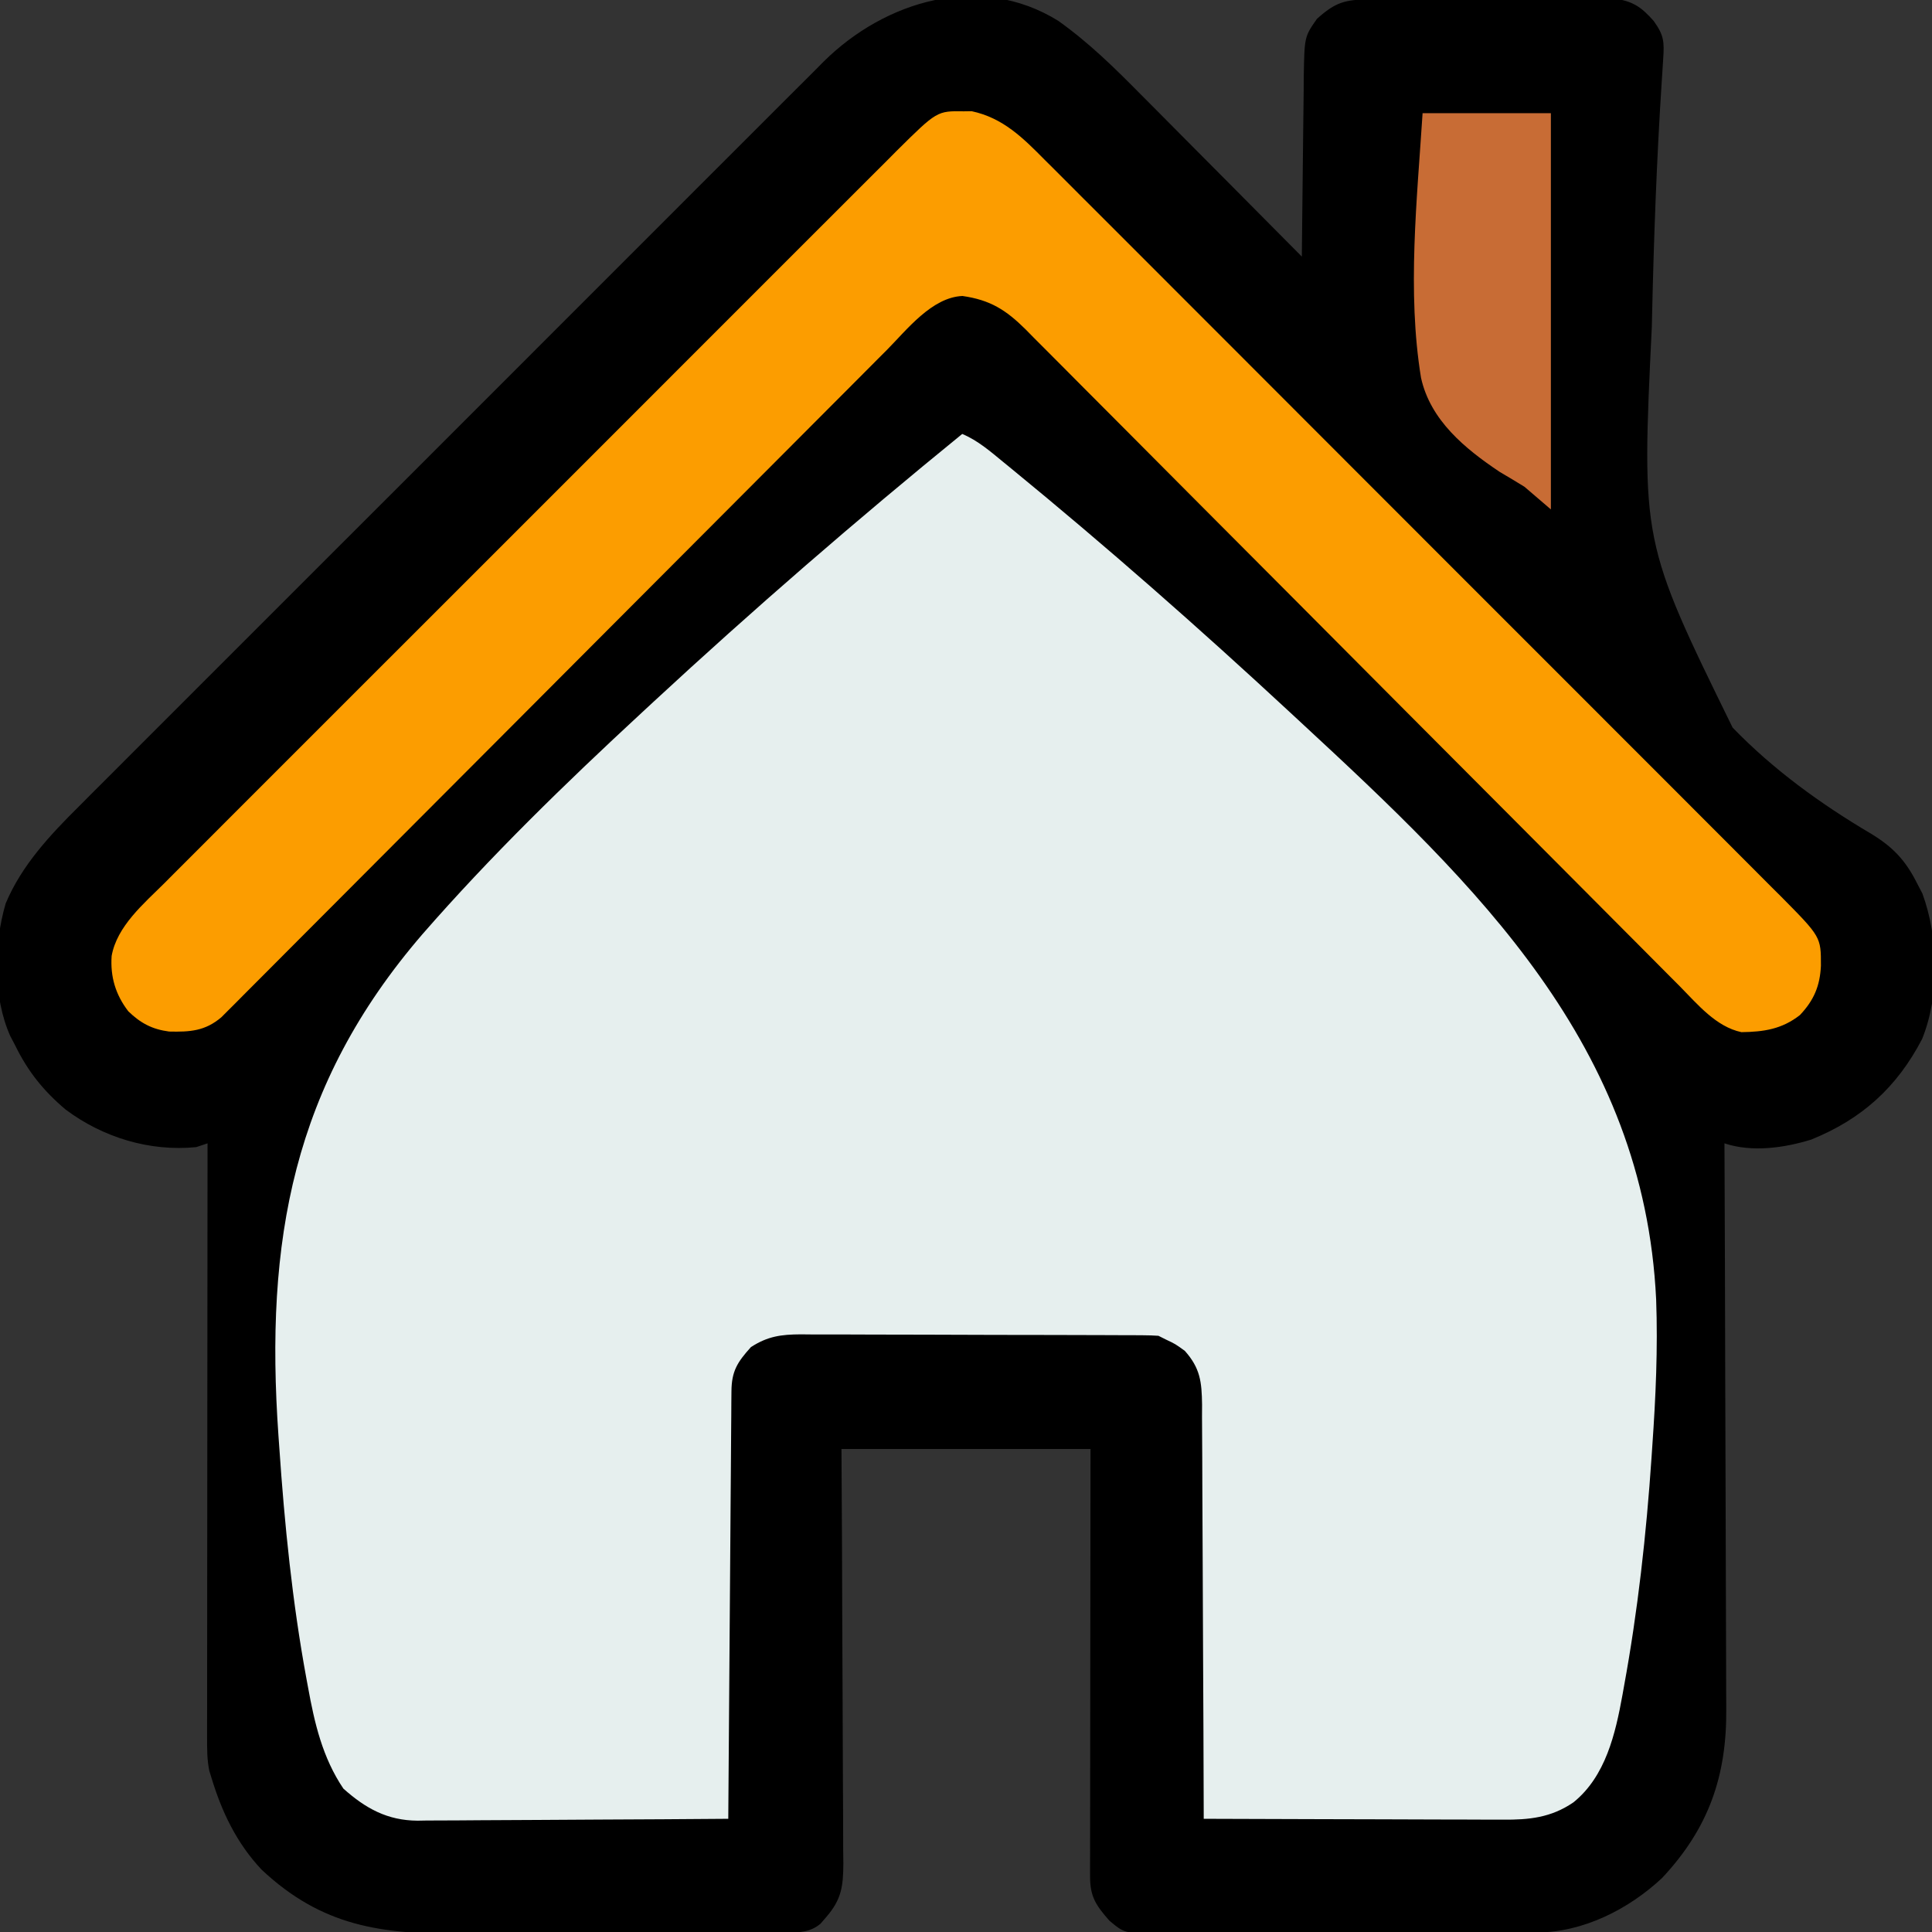<?xml version="1.0" encoding="UTF-8"?>
<svg version="1.1" xmlns="http://www.w3.org/2000/svg" width="512" height="512">
<rect width="100%" height="100%" fill="#333333" stroke="none"/>
<path d="M0 0 C8.09 5.756 14.907 12.453 21.855 19.495 C23.095 20.74 24.334 21.984 25.575 23.228 C28.805 26.469 32.027 29.72 35.246 32.973 C38.546 36.304 41.854 39.626 45.162 42.948 C51.627 49.445 58.082 55.951 64.531 62.464 C64.537 61.763 64.543 61.062 64.549 60.34 C64.607 53.72 64.679 47.1 64.767 40.479 C64.812 37.076 64.851 33.673 64.878 30.27 C64.909 26.352 64.964 22.436 65.019 18.519 C65.026 17.303 65.032 16.087 65.039 14.834 C65.223 4.195 65.223 4.195 68.531 -0.536 C73.431 -4.958 76.012 -5.663 82.564 -5.697 C83.287 -5.702 84.011 -5.707 84.757 -5.712 C87.157 -5.727 89.557 -5.734 91.957 -5.739 C93.624 -5.745 95.29 -5.751 96.957 -5.756 C100.455 -5.767 103.953 -5.773 107.451 -5.776 C111.93 -5.782 116.409 -5.806 120.888 -5.834 C124.332 -5.853 127.777 -5.858 131.221 -5.86 C132.872 -5.863 134.523 -5.871 136.174 -5.884 C138.486 -5.901 140.798 -5.899 143.111 -5.892 C144.426 -5.896 145.741 -5.9 147.096 -5.904 C152.067 -5.372 154.528 -3.679 157.781 0.026 C160.519 3.84 160.599 5.526 160.286 10.185 C160.209 11.405 160.131 12.625 160.052 13.883 C160.008 14.544 159.965 15.206 159.92 15.888 C158.566 36.685 157.812 57.504 157.344 78.339 C157.323 79.234 157.303 80.129 157.282 81.051 C154.529 137.987 154.529 137.987 178.687 187.275 C189.385 198.369 202.118 207.587 215.358 215.394 C221.134 218.893 224.512 222.449 227.531 228.464 C228.254 229.85 228.254 229.85 228.992 231.265 C233.278 243.041 233.62 258.079 228.922 269.792 C222.227 282.655 212.91 291.04 199.531 296.464 C192.325 298.692 183.792 299.884 176.531 297.464 C176.535 298.297 176.539 299.13 176.542 299.989 C176.631 320.306 176.697 340.622 176.738 360.939 C176.759 370.765 176.787 380.59 176.833 390.415 C176.873 398.983 176.899 407.551 176.908 416.119 C176.913 420.652 176.925 425.185 176.954 429.717 C176.981 433.993 176.99 438.268 176.984 442.544 C176.985 444.104 176.993 445.664 177.008 447.225 C177.177 465.162 172.322 478.987 160.016 492.14 C151.081 500.498 139.058 506.56 126.674 506.604 C125.248 506.613 125.248 506.613 123.793 506.622 C122.763 506.623 121.732 506.624 120.67 506.625 C119.575 506.63 118.48 506.635 117.352 506.64 C113.735 506.655 110.117 506.662 106.5 506.667 C103.986 506.673 101.471 506.679 98.957 506.684 C94.361 506.694 89.765 506.7 85.169 506.703 C78.41 506.707 71.652 506.725 64.894 506.754 C59.032 506.778 53.17 506.786 47.307 506.788 C44.816 506.791 42.325 506.799 39.834 506.812 C36.353 506.829 32.873 506.827 29.393 506.82 C27.846 506.834 27.846 506.834 26.269 506.848 C17.523 506.797 17.523 506.797 13.531 503.464 C9.963 499.401 8.405 497.114 8.411 491.744 C8.409 490.25 8.409 490.25 8.407 488.727 C8.41 487.631 8.414 486.534 8.418 485.405 C8.418 484.254 8.417 483.102 8.417 481.916 C8.418 478.096 8.426 474.276 8.434 470.456 C8.435 467.813 8.437 465.171 8.438 462.528 C8.441 456.274 8.449 450.019 8.459 443.765 C8.471 435.947 8.477 428.129 8.482 420.312 C8.492 406.362 8.512 392.413 8.531 378.464 C-13.249 378.464 -35.029 378.464 -57.469 378.464 C-57.422 386.913 -57.376 395.361 -57.328 404.066 C-57.305 410.096 -57.285 416.127 -57.268 422.157 C-57.246 429.971 -57.217 437.783 -57.167 445.596 C-57.123 452.443 -57.1 459.29 -57.089 466.137 C-57.082 468.75 -57.067 471.363 -57.046 473.976 C-57.017 477.635 -57.013 481.292 -57.015 484.951 C-57 486.033 -56.986 487.114 -56.971 488.229 C-57.005 494.319 -57.442 497.806 -61.469 502.464 C-61.984 503.062 -62.5 503.66 -63.031 504.276 C-65.805 506.568 -68.599 506.593 -72.032 506.611 C-72.968 506.618 -73.904 506.625 -74.869 506.633 C-75.894 506.636 -76.92 506.638 -77.976 506.641 C-79.599 506.651 -79.599 506.651 -81.254 506.661 C-84.844 506.681 -88.434 506.692 -92.024 506.702 C-93.251 506.706 -94.479 506.71 -95.744 506.715 C-101.578 506.733 -107.412 506.748 -113.247 506.756 C-119.289 506.765 -125.332 506.784 -131.374 506.821 C-137.868 506.859 -144.362 506.878 -150.856 506.882 C-153.323 506.887 -155.791 506.899 -158.259 506.917 C-179.44 507.067 -195.092 504.989 -211.145 489.944 C-217.779 482.864 -221.69 474.684 -224.469 465.464 C-224.646 464.893 -224.824 464.321 -225.007 463.733 C-225.623 460.709 -225.591 457.843 -225.589 454.757 C-225.59 454.084 -225.591 453.411 -225.592 452.717 C-225.593 450.463 -225.588 448.209 -225.582 445.955 C-225.582 444.339 -225.582 442.723 -225.583 441.106 C-225.583 436.718 -225.577 432.33 -225.57 427.942 C-225.564 423.356 -225.563 418.771 -225.562 414.185 C-225.559 405.501 -225.551 396.817 -225.541 388.133 C-225.53 378.247 -225.524 368.361 -225.519 358.474 C-225.509 338.138 -225.491 317.801 -225.469 297.464 C-226.459 297.794 -227.449 298.124 -228.469 298.464 C-240.835 299.684 -253.215 295.899 -263.102 288.491 C-268.985 283.512 -273.095 278.38 -276.469 271.464 C-276.881 270.68 -277.294 269.896 -277.719 269.089 C-282.399 258.69 -282.139 244.741 -278.969 233.901 C-274.717 223.754 -267.198 215.748 -259.481 208.095 C-258.611 207.22 -257.74 206.345 -256.844 205.444 C-254.456 203.046 -252.062 200.656 -249.665 198.268 C-247.069 195.679 -244.483 193.082 -241.895 190.487 C-236.837 185.415 -231.771 180.352 -226.702 175.291 C-222.58 171.176 -218.462 167.059 -214.345 162.939 C-213.758 162.351 -213.171 161.763 -212.565 161.158 C-211.372 159.963 -210.178 158.768 -208.984 157.574 C-197.812 146.393 -186.631 135.222 -175.447 124.054 C-165.861 114.482 -156.284 104.902 -146.712 95.316 C-135.578 84.166 -124.44 73.022 -113.294 61.885 C-112.105 60.697 -110.915 59.508 -109.726 58.32 C-109.141 57.735 -108.556 57.15 -107.953 56.548 C-103.84 52.438 -99.731 48.324 -95.623 44.209 C-90.614 39.192 -85.601 34.181 -80.58 29.176 C-78.021 26.625 -75.465 24.072 -72.915 21.512 C-70.146 18.732 -67.365 15.965 -64.584 13.198 C-63.786 12.394 -62.989 11.59 -62.168 10.762 C-45.932 -5.306 -20.801 -12.941 0 0 Z " fill="#000000" transform="translate(280.469,5.536)"/>
<path d="M0 0 C4.144 1.743 7.418 4.603 10.859 7.427 C11.548 7.99 12.238 8.553 12.948 9.132 C38.246 29.849 62.767 51.424 86.737 73.659 C87.744 74.593 88.752 75.527 89.76 76.46 C136.507 119.726 180.663 161.984 183.896 229.36 C184.371 242.365 183.786 255.277 182.875 268.25 C182.81 269.225 182.744 270.199 182.677 271.203 C181.292 291.632 179.043 311.911 175.347 332.056 C175.225 332.742 175.103 333.429 174.978 334.136 C173.102 344.481 170.521 355.718 162 362.625 C156.069 366.703 150.214 367.29 143.241 367.227 C142.382 367.227 141.522 367.228 140.637 367.228 C137.813 367.227 134.988 367.211 132.164 367.195 C130.2 367.192 128.235 367.189 126.271 367.187 C121.112 367.179 115.953 367.159 110.795 367.137 C105.526 367.117 100.257 367.108 94.988 367.098 C84.659 367.076 74.329 367.042 64 367 C63.999 366.397 63.997 365.795 63.996 365.174 C63.958 350.501 63.899 335.828 63.816 321.155 C63.776 314.059 63.744 306.964 63.729 299.868 C63.715 293.021 63.679 286.174 63.632 279.327 C63.617 276.714 63.609 274.101 63.608 271.487 C63.606 267.829 63.579 264.171 63.546 260.513 C63.551 259.431 63.556 258.35 63.561 257.235 C63.477 251.19 63.076 247.581 59 243 C56.486 241.174 56.486 241.174 54 240 C53.34 239.67 52.68 239.34 52 239 C50.645 238.902 49.286 238.865 47.928 238.86 C46.649 238.851 46.649 238.851 45.345 238.842 C44.408 238.841 43.47 238.84 42.505 238.839 C41.519 238.834 40.534 238.829 39.518 238.824 C36.247 238.809 32.975 238.802 29.703 238.797 C27.433 238.791 25.164 238.785 22.894 238.78 C18.129 238.769 13.364 238.763 8.6 238.76 C2.495 238.754 -3.609 238.73 -9.713 238.702 C-14.404 238.683 -19.095 238.678 -23.786 238.676 C-26.036 238.673 -28.287 238.665 -30.537 238.652 C-33.687 238.635 -36.837 238.637 -39.987 238.644 C-40.916 238.634 -41.845 238.625 -42.803 238.616 C-47.957 238.649 -51.549 239.106 -56 242 C-59.609 246 -61.119 248.386 -61.158 253.72 C-61.168 254.716 -61.178 255.711 -61.188 256.737 C-61.194 257.833 -61.199 258.93 -61.205 260.059 C-61.215 261.21 -61.225 262.362 -61.235 263.548 C-61.267 267.368 -61.292 271.188 -61.316 275.008 C-61.337 277.651 -61.358 280.293 -61.379 282.936 C-61.429 289.19 -61.474 295.445 -61.517 301.699 C-61.567 308.819 -61.622 315.938 -61.677 323.058 C-61.791 337.705 -61.898 352.353 -62 367 C-73.466 367.093 -84.932 367.164 -96.398 367.207 C-101.723 367.228 -107.047 367.256 -112.372 367.302 C-117.513 367.345 -122.655 367.369 -127.797 367.38 C-129.755 367.387 -131.713 367.401 -133.672 367.423 C-136.422 367.452 -139.171 367.456 -141.922 367.454 C-142.725 367.468 -143.529 367.483 -144.357 367.498 C-152.349 367.44 -158.085 364.275 -164 359 C-169.519 350.825 -171.654 341.656 -173.379 332.087 C-173.512 331.37 -173.646 330.654 -173.783 329.915 C-177.537 309.553 -179.594 289.019 -181 268.375 C-181.069 267.405 -181.139 266.435 -181.21 265.436 C-184.817 213.887 -177.496 172.592 -143.096 132.629 C-124.972 111.838 -105.231 92.653 -85 73.938 C-83.974 72.987 -82.949 72.037 -81.923 71.086 C-55.373 46.503 -28.066 22.84 0 0 Z " fill="#E6EFEE" transform="translate(255,115)"/>
<path d="M0 0 C1.019 -0.015 1.019 -0.015 2.059 -0.031 C10.383 1.735 15.696 7.063 21.47 12.906 C22.332 13.762 23.193 14.618 24.081 15.5 C26.457 17.865 28.823 20.238 31.186 22.616 C33.742 25.183 36.31 27.738 38.875 30.295 C43.895 35.3 48.903 40.316 53.908 45.336 C59.739 51.184 65.58 57.022 71.422 62.86 C81.846 73.278 92.26 83.706 102.668 94.139 C112.763 104.258 122.866 114.368 132.979 124.47 C143.996 135.476 155.01 146.488 166.015 157.507 C167.188 158.683 168.362 159.858 169.536 161.033 C170.114 161.612 170.691 162.19 171.286 162.786 C175.353 166.857 179.422 170.925 183.493 174.991 C188.455 179.948 193.411 184.91 198.36 189.879 C200.885 192.413 203.411 194.945 205.945 197.471 C208.692 200.21 211.428 202.961 214.163 205.713 C214.963 206.507 215.763 207.301 216.587 208.119 C227.138 218.791 227.138 218.791 227.125 226.438 C226.872 231.8 225.256 235.6 221.562 239.5 C216.8 243.238 211.987 243.953 206.055 244.031 C199.313 242.594 194.443 236.651 189.789 231.94 C189.025 231.175 188.261 230.41 187.474 229.622 C184.92 227.062 182.373 224.495 179.826 221.927 C177.995 220.089 176.163 218.251 174.331 216.413 C170.388 212.458 166.448 208.498 162.51 204.537 C156.812 198.805 151.106 193.079 145.398 187.356 C136.128 178.063 126.862 168.767 117.599 159.468 C117.045 158.912 116.491 158.356 115.921 157.783 C108.056 149.887 100.194 141.988 92.334 134.088 C91.503 133.253 91.503 133.253 90.656 132.402 C90.103 131.846 89.55 131.29 88.98 130.717 C79.756 121.447 70.524 112.185 61.286 102.929 C55.591 97.222 49.903 91.509 44.223 85.787 C39.871 81.405 35.508 77.032 31.142 72.663 C29.353 70.87 27.567 69.073 25.785 67.273 C23.354 64.817 20.91 62.374 18.463 59.933 C17.408 58.859 17.408 58.859 16.332 57.763 C11.153 52.637 6.988 49.989 -0.375 48.938 C-8.476 49.282 -15.098 57.878 -20.434 63.269 C-21.197 64.033 -21.961 64.796 -22.748 65.582 C-25.289 68.125 -27.823 70.674 -30.356 73.224 C-32.183 75.054 -34.01 76.884 -35.838 78.714 C-39.764 82.646 -43.687 86.582 -47.608 90.52 C-53.279 96.216 -58.957 101.907 -64.637 107.595 C-73.858 116.83 -83.075 126.069 -92.289 135.311 C-92.84 135.863 -93.39 136.415 -93.958 136.984 C-97.868 140.906 -101.778 144.828 -105.688 148.75 C-110.161 153.237 -114.634 157.724 -119.107 162.211 C-119.659 162.764 -120.21 163.317 -120.778 163.886 C-129.964 173.1 -139.154 182.309 -148.346 191.516 C-154.014 197.192 -159.677 202.872 -165.336 208.556 C-169.667 212.906 -174.003 217.25 -178.341 221.593 C-180.121 223.377 -181.9 225.163 -183.677 226.951 C-186.096 229.384 -188.522 231.812 -190.949 234.239 C-191.656 234.952 -192.362 235.666 -193.09 236.402 C-194.067 237.374 -194.067 237.374 -195.063 238.366 C-195.902 239.207 -195.902 239.207 -196.757 240.066 C-201.08 243.755 -205.093 243.996 -210.613 243.871 C-215.121 243.279 -218.186 241.652 -221.438 238.5 C-224.813 234.102 -226.229 229.376 -225.854 223.841 C-224.457 215.982 -217.354 209.99 -211.949 204.63 C-210.67 203.344 -210.67 203.344 -209.365 202.032 C-207.012 199.669 -204.653 197.314 -202.29 194.961 C-199.738 192.415 -197.195 189.861 -194.65 187.308 C-189.67 182.315 -184.682 177.33 -179.692 172.348 C-175.635 168.298 -171.581 164.246 -167.53 160.191 C-166.952 159.613 -166.375 159.035 -165.78 158.44 C-164.607 157.266 -163.434 156.092 -162.261 154.918 C-151.271 143.92 -140.273 132.931 -129.27 121.945 C-119.835 112.522 -110.407 103.092 -100.985 93.657 C-90.036 82.692 -79.082 71.731 -68.121 60.779 C-66.951 59.611 -65.782 58.442 -64.613 57.274 C-64.038 56.699 -63.463 56.124 -62.87 55.532 C-58.821 51.486 -54.775 47.436 -50.731 43.384 C-45.801 38.447 -40.867 33.514 -35.925 28.588 C-33.405 26.076 -30.887 23.562 -28.376 21.041 C-25.652 18.306 -22.917 15.583 -20.18 12.862 C-18.996 11.667 -18.996 11.667 -17.788 10.449 C-7.118 -0.108 -7.118 -0.108 0 0 Z " fill="#FC9D00" transform="translate(255.438,29.5)"/>
<path d="M0 0 C11.22 0 22.44 0 34 0 C34 34.65 34 69.3 34 105 C31.69 103.02 29.38 101.04 27 99 C24.818 97.655 22.621 96.335 20.41 95.039 C11.251 88.911 2.056 81.387 -0.416 70.103 C-4.141 47.365 -1.462 22.791 0 0 Z " fill="#C86C35" transform="translate(377,30)"/>
</svg>
